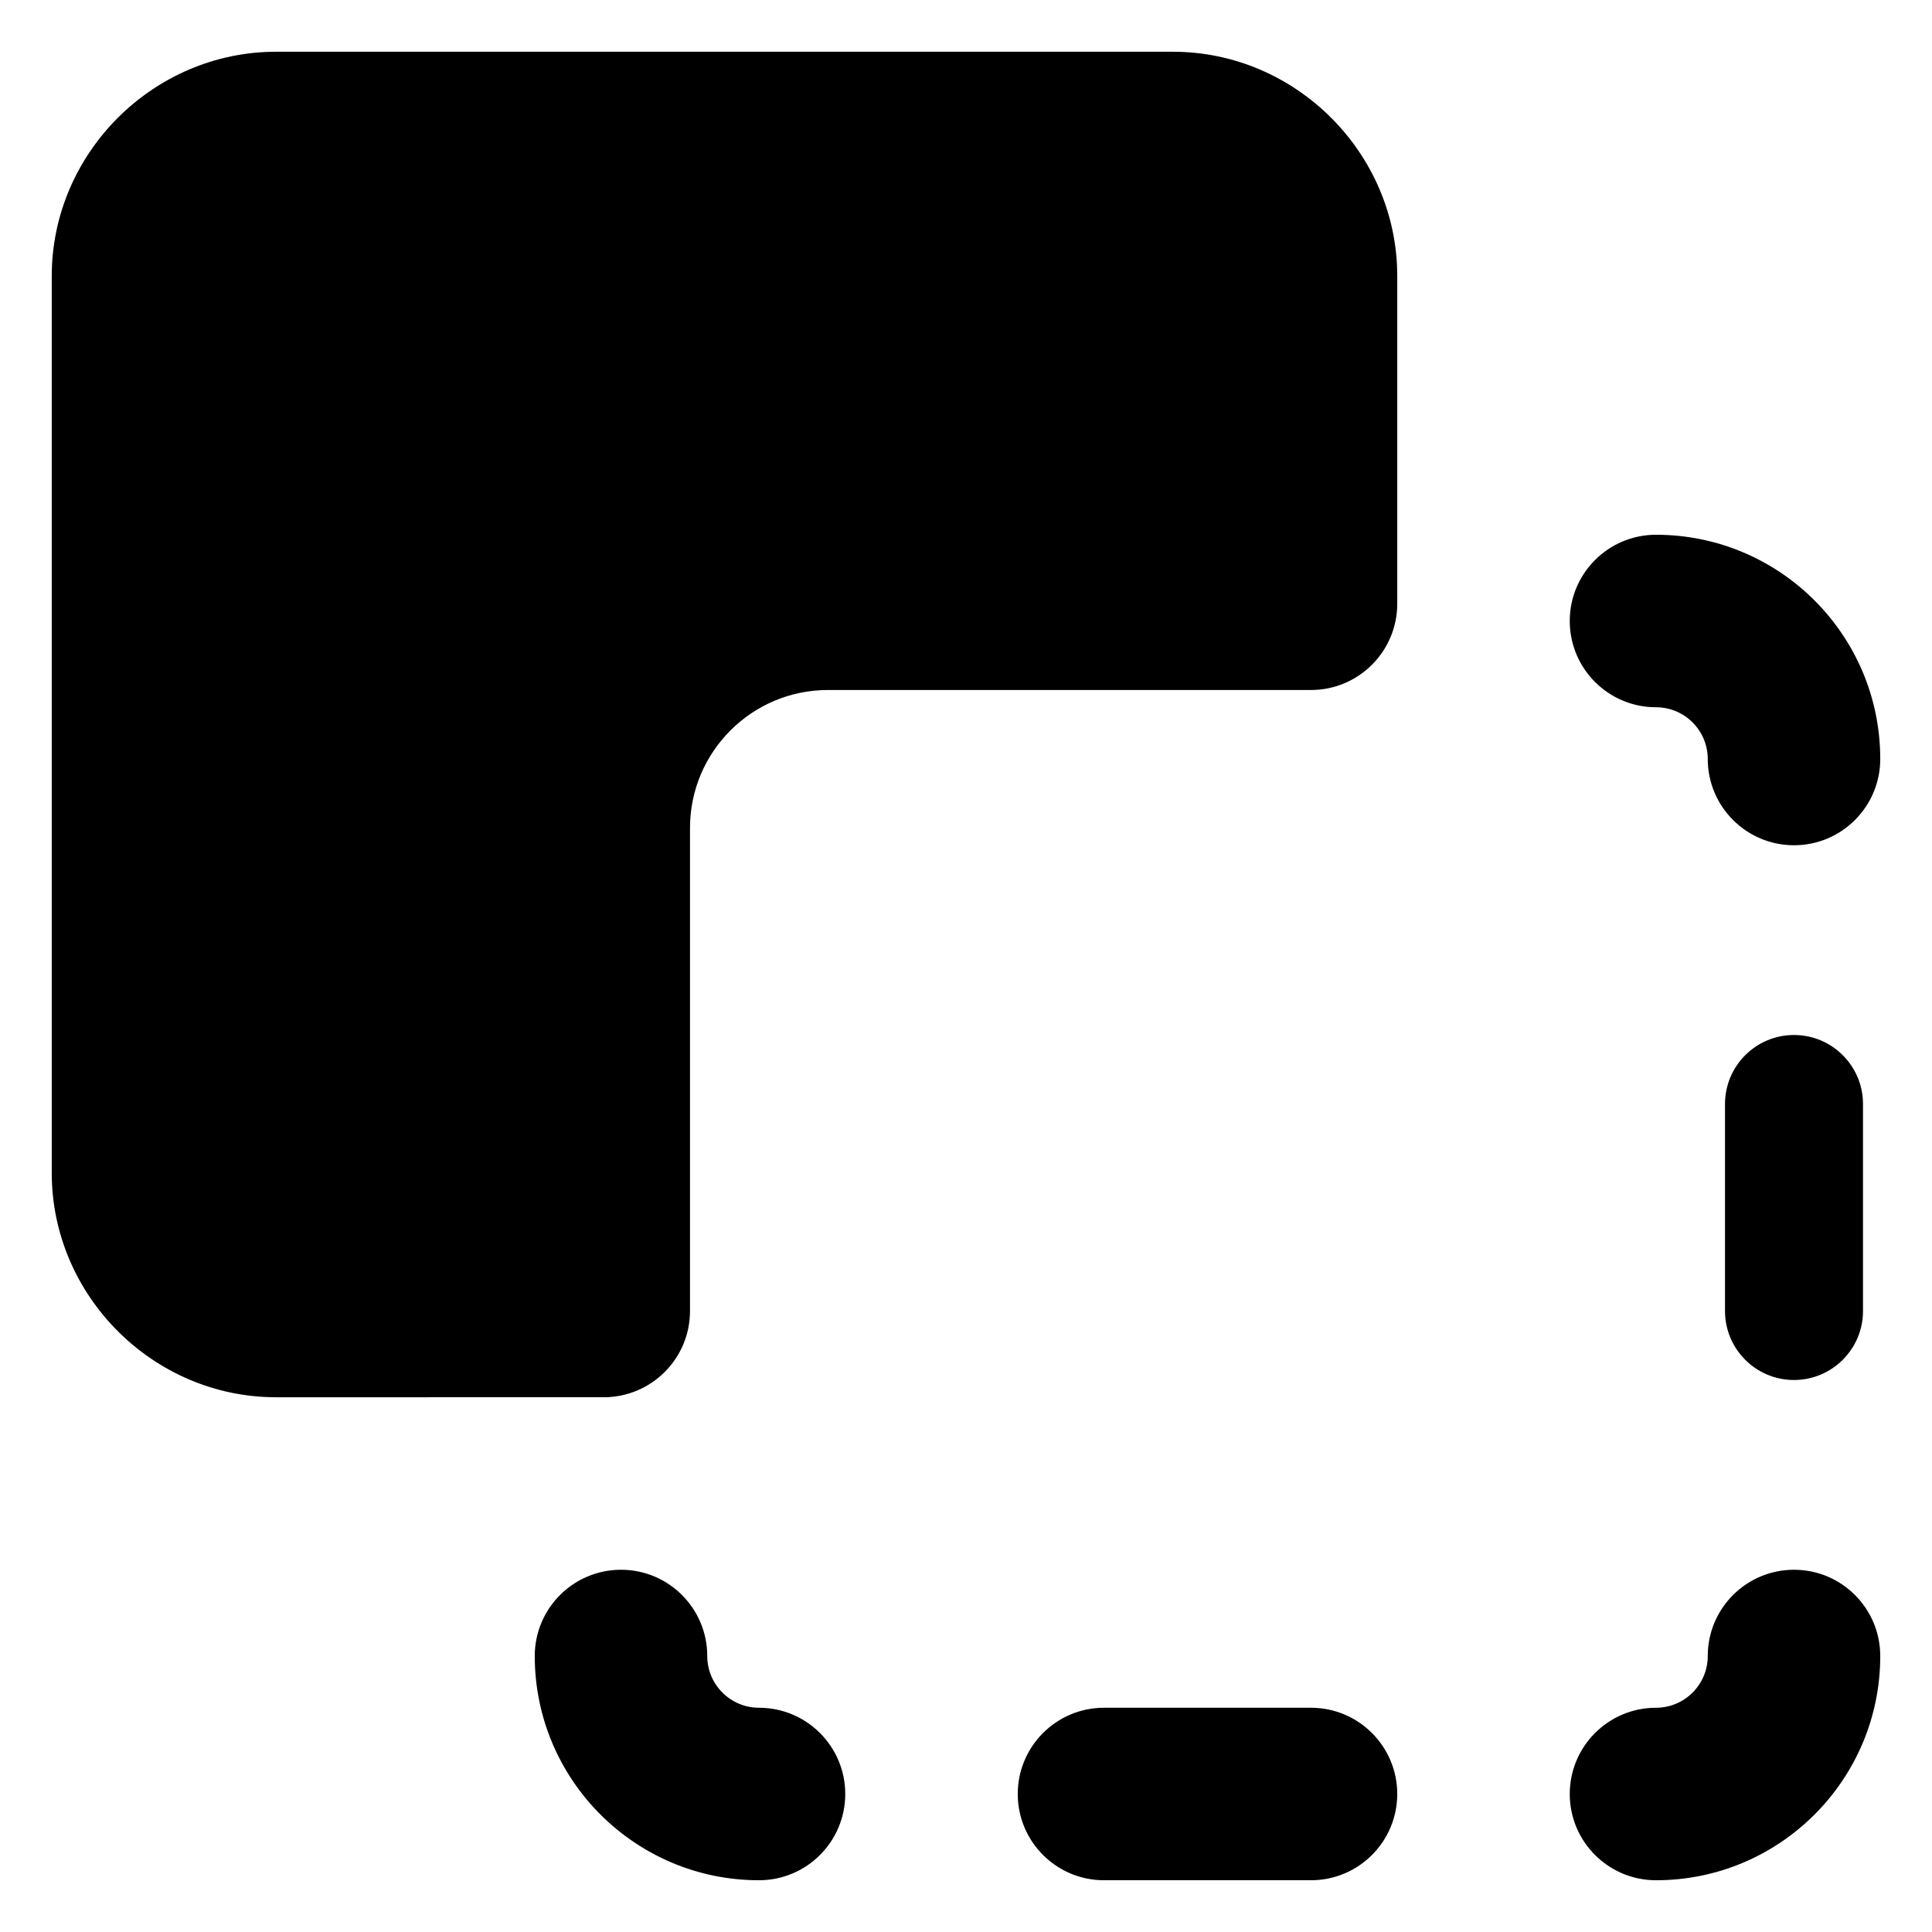 <svg xmlns="http://www.w3.org/2000/svg" fill="none" viewBox="0 0 14 14" id="Pathfinder-Square-Minus-Front-1--Streamline-Core-Remix">
  <desc>
    Pathfinder Square Minus Front 1 Streamline Icon: https://streamlinehq.com
  </desc>
  <g id="Free Remix/Interface Essential/pathfinder-square-minus-front-1">
    <path id="Union" fill="#000000" fill-rule="evenodd" d="M0.375 2C0.375 1.11 1.11 0.375 2 0.375h6.5c0.89 0 1.625 0.735 1.625 1.625v2.375c0 0.345 -0.28 0.625 -0.625 0.625H6c-0.552 0 -1 0.448 -1 1v3.5c0 0.345 -0.28 0.625 -0.625 0.625H2c-0.89 0 -1.625 -0.735 -1.625 -1.625V2Zm13.25 10c0 -0.345 -0.28 -0.625 -0.625 -0.625s-0.625 0.28 -0.625 0.625c0 0.207 -0.168 0.375 -0.375 0.375 -0.345 0 -0.625 0.28 -0.625 0.625s0.28 0.625 0.625 0.625c0.897 0 1.625 -0.728 1.625 -1.625Zm-2.25 -7.5c0 -0.345 0.28 -0.625 0.625 -0.625 0.897 0 1.625 0.728 1.625 1.625 0 0.345 -0.28 0.625 -0.625 0.625s-0.625 -0.28 -0.625 -0.625c0 -0.207 -0.168 -0.375 -0.375 -0.375 -0.345 0 -0.625 -0.28 -0.625 -0.625ZM5.125 12c0 -0.345 -0.28 -0.625 -0.625 -0.625s-0.625 0.28 -0.625 0.625c0 0.897 0.728 1.625 1.625 1.625 0.345 0 0.625 -0.28 0.625 -0.625s-0.28 -0.625 -0.625 -0.625c-0.207 0 -0.375 -0.168 -0.375 -0.375ZM13 7.5c0.276 0 0.5 0.224 0.5 0.5v1.5c0 0.276 -0.224 0.5 -0.5 0.5s-0.5 -0.224 -0.5 -0.5V8c0 -0.276 0.224 -0.5 0.5 -0.5Zm-5 4.875c-0.345 0 -0.625 0.28 -0.625 0.625s0.28 0.625 0.625 0.625h1.5c0.345 0 0.625 -0.28 0.625 -0.625s-0.28 -0.625 -0.625 -0.625H8Z" clip-rule="evenodd" stroke-width="1"></path>
  </g>
</svg>